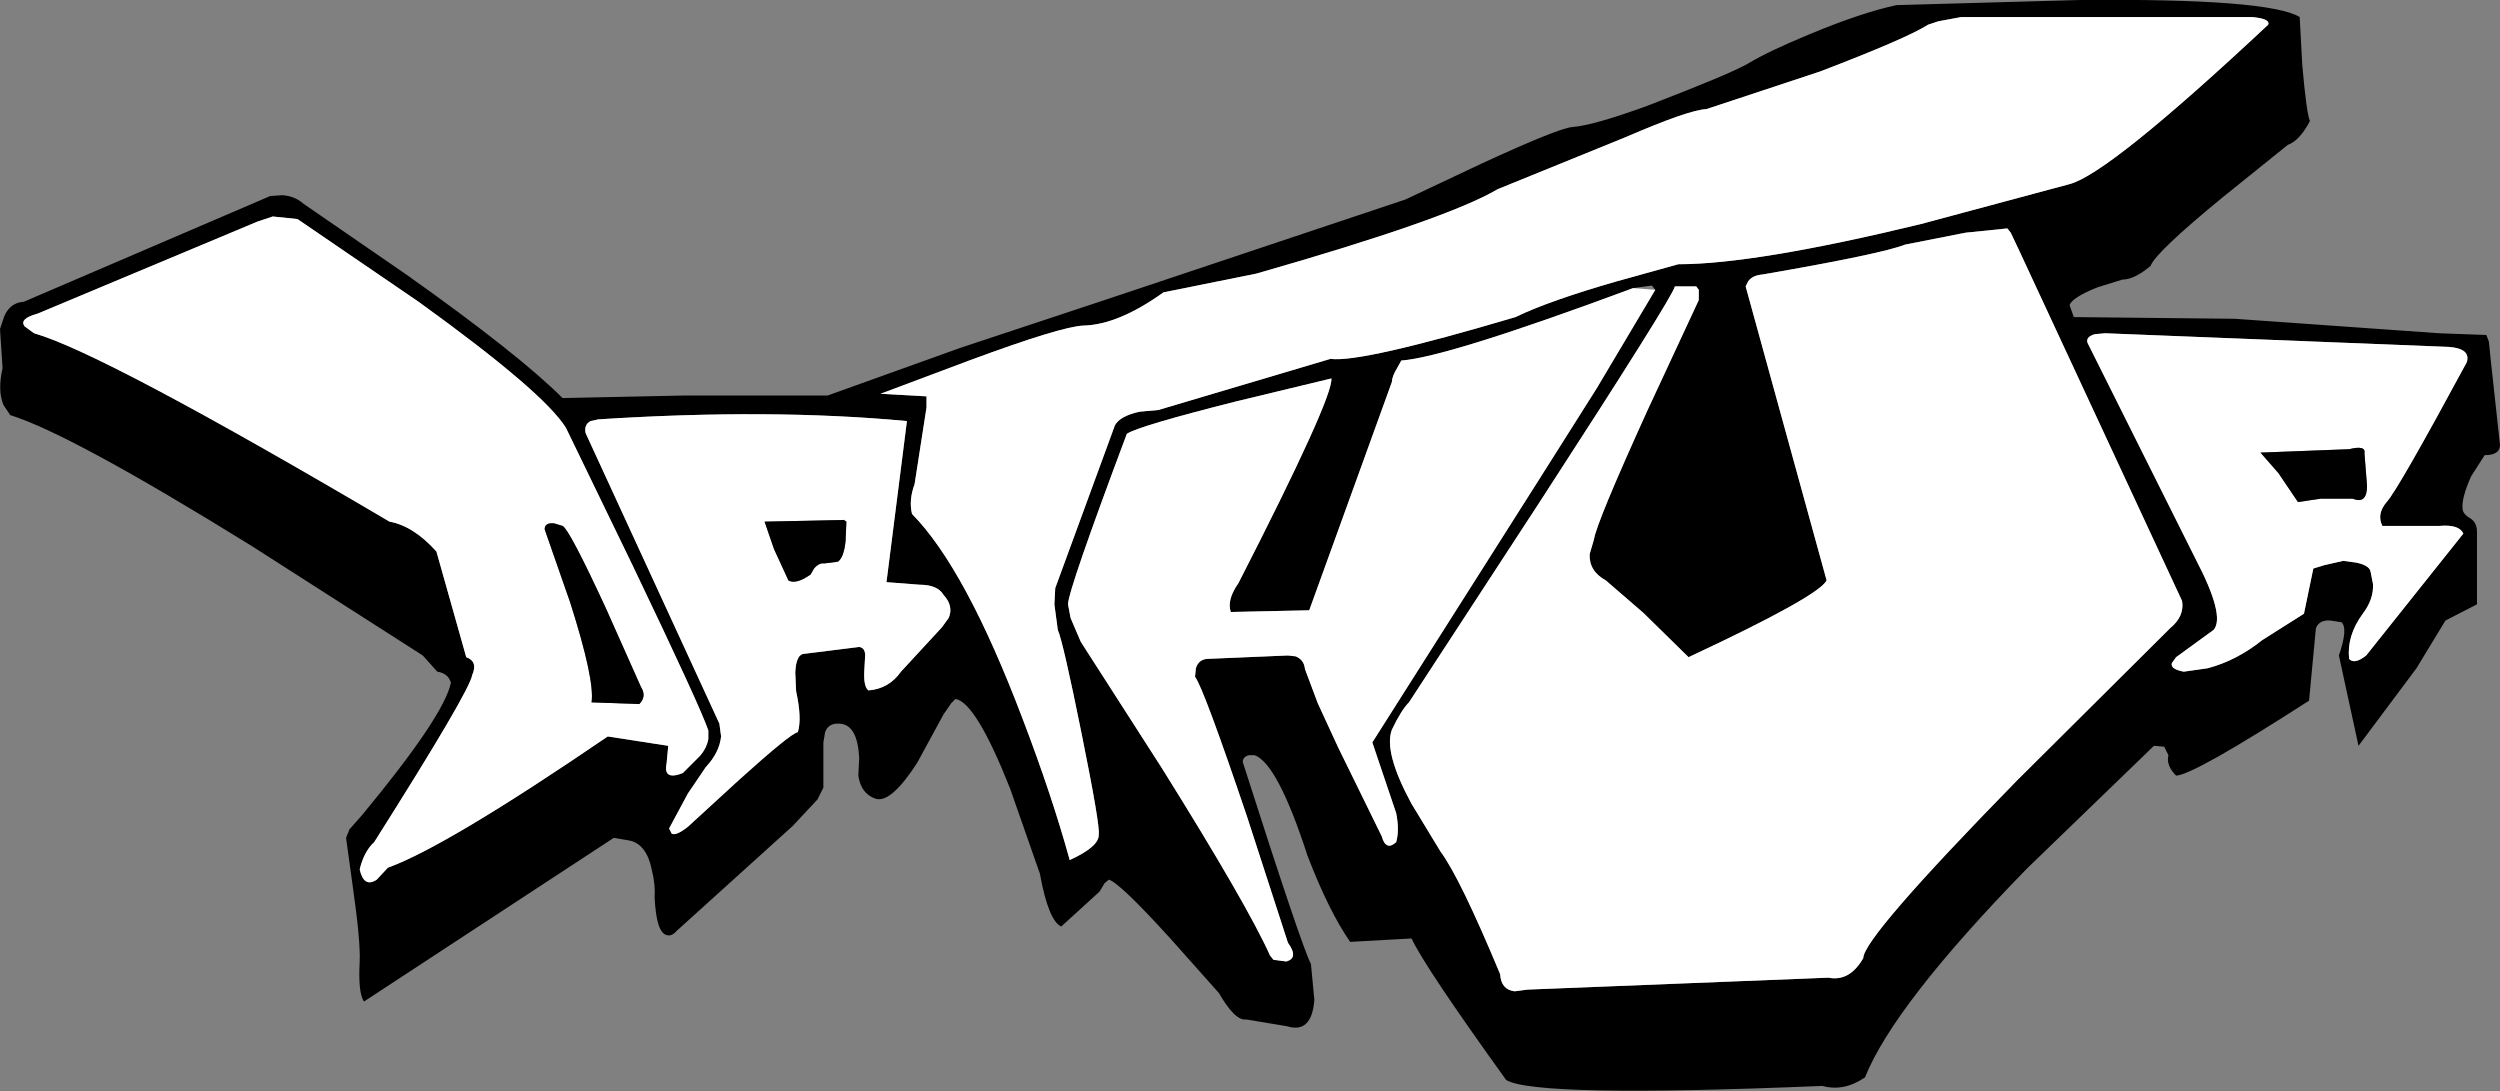 <?xml version="1.0" encoding="UTF-8" standalone="no"?>
<svg xmlns:xlink="http://www.w3.org/1999/xlink" height="64.0px" width="146.65px" xmlns="http://www.w3.org/2000/svg">
  <rect width="100%" height="100%" fill="#808080" stroke="none"/>
  <g transform="matrix(1.0, 0.0, 0.0, 1.0, 73.35, 32.0)">
    <path d="M-18.0 2.9 Q-18.35 2.3 -19.4 2.3 L-21.35 2.15 -20.15 -7.3 Q-28.15 -8.05 -38.25 -7.4 L-38.7 -7.3 Q-39.1 -7.1 -39.0 -6.6 L-31.15 10.45 -31.05 11.2 Q-31.15 12.15 -31.95 13.0 L-33.0 14.55 -34.1 16.6 -33.95 16.9 Q-33.7 17.05 -33.0 16.5 L-30.0 13.75 Q-26.95 11.0 -26.55 10.95 -26.3 10.15 -26.65 8.55 L-26.7 7.45 Q-26.65 6.35 -26.15 6.35 L-22.95 5.95 Q-22.6 6.0 -22.6 6.45 L-22.65 7.35 Q-22.7 8.3 -22.4 8.5 -21.2 8.4 -20.5 7.4 L-18.1 4.8 -17.7 4.25 Q-17.4 3.55 -18.0 2.9 M-48.8 -14.3 L-55.9 -19.15 -57.35 -19.3 -58.25 -19.0 -71.15 -13.6 Q-72.25 -13.3 -71.9 -12.85 L-71.35 -12.45 Q-67.3 -11.3 -50.5 -1.4 -49.1 -1.15 -47.75 0.35 L-46.0 6.55 Q-45.3 6.8 -45.65 7.6 -45.8 8.55 -51.4 17.4 -52.0 17.95 -52.25 19.0 -52.0 20.1 -51.25 19.6 L-50.6 18.9 Q-47.15 17.65 -37.7 11.2 L-34.15 11.75 -34.25 12.8 Q-34.45 13.8 -33.3 13.35 L-32.3 12.35 Q-31.9 11.9 -31.8 11.35 L-31.8 10.85 Q-32.25 9.5 -36.25 1.15 L-40.15 -6.9 Q-41.45 -9.0 -48.8 -14.3 M49.55 -12.4 Q49.0 -12.25 49.1 -11.9 L55.45 0.8 Q57.2 4.15 56.5 4.95 L54.3 6.55 54.05 6.9 Q53.95 7.25 54.75 7.4 L56.15 7.2 Q57.85 6.75 59.35 5.55 L61.8 4.0 62.35 1.35 63.0 1.15 64.1 0.9 64.85 1.0 Q65.6 1.15 65.7 1.5 L65.85 2.25 Q65.9 3.15 65.25 4.0 64.3 5.3 64.45 6.65 64.75 7.0 65.45 6.45 L71.15 -0.7 Q70.9 -1.25 69.75 -1.15 L66.4 -1.15 Q66.05 -1.85 66.65 -2.55 67.3 -3.25 71.35 -10.75 71.6 -11.55 70.3 -11.65 L50.15 -12.45 49.55 -12.4 M23.75 -15.0 L23.55 -15.25 22.45 -15.1 Q11.55 -11.05 8.85 -10.85 L8.6 -10.4 Q8.3 -9.9 8.3 -9.6 L3.45 3.8 -1.15 3.9 Q-1.4 3.2 -0.7 2.2 4.85 -8.65 4.75 -9.8 L-0.85 -8.45 Q-6.6 -7.0 -7.25 -6.55 -10.7 2.65 -10.7 3.45 L-10.55 4.25 -9.95 5.65 -5.2 13.05 Q-0.2 21.05 1.15 24.05 L1.35 24.3 2.1 24.4 Q2.85 24.2 2.2 23.3 L-0.2 15.9 Q-2.75 8.35 -3.25 7.7 L-3.2 7.2 Q-3.05 6.7 -2.55 6.65 L2.2 6.45 2.65 6.5 Q3.15 6.7 3.2 7.25 L3.95 9.25 5.15 11.85 7.7 17.05 Q7.95 17.95 8.55 17.4 8.75 16.7 8.55 15.7 L7.15 11.55 16.95 -3.9 20.3 -9.2 23.75 -15.0 M30.05 -15.9 Q29.45 -15.85 29.2 -15.5 L29.05 -15.2 33.8 2.05 Q33.3 3.0 25.7 6.55 L23.05 3.95 20.85 2.05 Q19.85 1.5 19.9 0.5 L20.15 -0.35 Q20.3 -1.35 23.3 -7.95 L26.3 -14.4 26.3 -15.0 26.15 -15.2 24.9 -15.2 Q24.75 -14.55 17.0 -2.6 L9.3 9.2 Q8.85 9.65 8.3 10.8 7.8 12.1 9.45 15.15 L11.15 17.95 Q12.3 19.5 14.65 25.15 14.7 26.05 15.5 26.15 L16.25 26.05 33.9 25.35 Q35.15 25.6 35.95 24.2 35.95 23.0 44.95 13.8 L53.95 4.85 Q54.8 4.15 54.65 3.25 L45.05 -17.4 44.6 -18.35 44.4 -18.6 41.95 -18.35 38.4 -17.65 Q37.0 -17.1 30.05 -15.9 M29.15 -28.25 Q30.4 -29.0 32.7 -29.95 35.8 -31.25 37.9 -31.7 L48.65 -32.0 Q59.75 -32.1 61.55 -31.0 L61.7 -28.2 Q61.95 -25.35 62.15 -24.9 61.55 -23.75 60.85 -23.5 L57.0 -20.4 Q53.1 -17.2 52.8 -16.4 51.85 -15.6 51.15 -15.6 L49.7 -15.15 Q48.2 -14.55 48.05 -14.1 L48.3 -13.4 57.75 -13.3 69.75 -12.45 72.5 -12.35 72.65 -11.95 72.75 -10.95 73.3 -5.9 Q73.3 -5.3 72.4 -5.3 L71.6 -4.05 Q71.05 -2.8 71.1 -2.2 71.1 -1.85 71.55 -1.6 71.95 -1.35 71.95 -0.8 L71.95 3.45 70.1 4.4 68.4 7.2 65.0 11.75 63.85 6.45 Q64.4 4.85 64.0 4.5 L63.35 4.4 Q62.7 4.35 62.5 4.85 L62.1 9.1 Q55.35 13.45 54.3 13.5 53.7 12.9 53.85 12.3 L53.6 11.8 53.0 11.75 45.55 18.95 Q37.75 26.95 36.05 31.2 34.8 32.05 33.55 31.7 16.7 32.4 15.0 31.35 10.25 24.75 9.45 23.05 L5.85 23.25 Q4.6 21.45 3.35 18.2 1.6 12.8 0.25 12.3 L-0.1 12.3 Q-0.45 12.4 -0.45 12.7 3.0 23.5 3.55 24.55 L3.75 26.65 Q3.6 28.65 2.15 28.2 L-0.25 27.8 Q-0.9 27.9 -1.85 26.25 L-4.7 23.05 Q-7.65 19.8 -8.3 19.6 L-8.55 19.8 -8.85 20.3 -11.1 22.35 Q-11.85 22.0 -12.35 19.25 L-14.1 14.25 Q-16.1 9.2 -17.3 9.0 L-17.55 9.25 -18.0 9.9 -19.55 12.75 Q-21.1 15.15 -22.0 14.85 -22.85 14.55 -23.0 13.5 L-22.95 12.45 Q-23.05 10.5 -24.1 10.45 -24.75 10.4 -24.95 10.95 L-25.05 11.55 -25.05 14.2 -25.4 14.9 -26.85 16.45 -33.65 22.6 Q-33.95 22.95 -34.25 22.85 -34.85 22.7 -34.95 20.65 -34.9 19.9 -35.1 19.1 -35.4 17.5 -36.45 17.3 L-37.35 17.15 -52.0 26.75 Q-52.35 26.25 -52.25 24.4 -52.2 23.2 -52.65 20.05 L-53.05 17.15 -52.85 16.65 -52.1 15.8 Q-47.3 10.0 -46.9 8.05 -47.05 7.5 -47.7 7.4 L-48.55 6.45 -58.55 0.05 Q-69.2 -6.55 -72.75 -7.65 L-73.15 -8.25 Q-73.5 -9.1 -73.2 -10.4 L-73.35 -12.7 -73.1 -13.45 Q-72.75 -14.25 -71.95 -14.3 L-57.5 -20.5 -56.8 -20.55 Q-56.05 -20.5 -55.55 -20.05 L-49.45 -15.85 Q-42.9 -11.2 -40.35 -8.65 L-33.15 -8.8 -24.8 -8.8 -17.0 -11.6 -8.4 -14.45 9.1 -20.3 13.55 -22.4 Q18.1 -24.5 18.9 -24.55 20.15 -24.65 23.3 -25.8 28.1 -27.65 29.15 -28.25 M41.7 -31.0 L40.35 -30.75 39.75 -30.55 Q38.5 -29.75 33.4 -27.8 L26.75 -25.6 Q25.7 -25.55 22.0 -23.95 L14.5 -20.9 Q11.55 -19.15 0.35 -15.95 L-5.1 -14.85 Q-7.75 -12.95 -9.8 -12.9 -11.1 -12.85 -16.5 -10.85 L-21.7 -8.9 -19.0 -8.75 -19.0 -8.1 -19.7 -3.6 Q-20.05 -2.65 -19.85 -1.85 -16.7 1.35 -13.35 10.2 -11.65 14.65 -10.6 18.45 -8.85 17.65 -8.9 16.95 -8.8 16.5 -9.9 11.05 -11.0 5.6 -11.3 4.95 L-11.5 3.45 -11.45 2.5 -7.95 -7.05 Q-7.65 -7.6 -6.5 -7.85 L-5.4 -7.95 4.7 -10.95 Q6.45 -10.7 15.55 -13.4 17.5 -14.35 21.5 -15.5 L25.1 -16.5 Q29.6 -16.5 39.3 -18.85 L48.05 -21.2 Q50.35 -21.8 59.7 -30.55 59.85 -30.9 58.75 -31.0 L41.7 -31.0" fill="#000000" fill-rule="evenodd" stroke="none"/>
    <path d="M-35.75 8.3 L-37.8 3.7 Q-39.95 -0.95 -40.35 -1.15 L-40.85 -1.3 Q-41.4 -1.35 -41.4 -0.95 L-39.9 3.35 Q-38.45 7.9 -38.65 9.2 L-35.85 9.3 Q-35.4 8.85 -35.75 8.3 M-57.35 -19.3 L-55.9 -19.15 -48.8 -14.3 Q-41.45 -9.0 -40.15 -6.9 L-36.25 1.15 Q-32.25 9.5 -31.8 10.85 L-31.8 11.35 Q-31.9 11.9 -32.3 12.35 L-33.3 13.35 Q-34.45 13.8 -34.25 12.8 L-34.15 11.75 -37.7 11.2 Q-47.15 17.65 -50.6 18.9 L-51.25 19.6 Q-52.0 20.1 -52.25 19.0 -52.0 17.95 -51.4 17.4 -45.8 8.55 -45.65 7.6 -45.3 6.8 -46.0 6.55 L-47.75 0.35 Q-49.1 -1.15 -50.5 -1.4 -67.3 -11.3 -71.35 -12.45 L-71.9 -12.85 Q-72.25 -13.3 -71.15 -13.6 L-58.25 -19.0 -57.35 -19.3" fill="#ffffff" fill-rule="evenodd" stroke="none"/>
    <path d="M-19.4 2.3 Q-18.35 2.3 -18.0 2.9 -17.4 3.55 -17.7 4.25 L-18.1 4.8 -20.5 7.4 Q-21.2 8.4 -22.4 8.5 -22.7 8.3 -22.65 7.35 L-22.6 6.45 Q-22.6 6.0 -22.95 5.95 L-26.15 6.35 Q-26.65 6.35 -26.7 7.45 L-26.65 8.55 Q-26.3 10.15 -26.55 10.95 -26.95 11.0 -30.0 13.75 L-33.0 16.5 Q-33.7 17.05 -33.95 16.9 L-34.1 16.6 -33.0 14.55 -31.95 13.0 Q-31.15 12.15 -31.05 11.2 L-31.15 10.45 -39.0 -6.6 Q-39.1 -7.1 -38.7 -7.3 L-38.25 -7.4 Q-28.15 -8.05 -20.15 -7.3 L-21.35 2.15 -19.4 2.3 M-25.8 1.7 L-25.6 1.35 Q-25.3 1.0 -25.0 1.05 L-24.2 0.95 Q-23.85 0.7 -23.75 -0.25 L-23.7 -1.4 -23.85 -1.5 -28.5 -1.4 -27.95 0.2 -27.1 2.05 Q-26.65 2.3 -25.8 1.7" fill="#ffffff" fill-rule="evenodd" stroke="none"/>
    <path d="M33.4 -27.8 Q38.5 -29.75 39.75 -30.55 L40.35 -30.75 41.7 -31.0 58.75 -31.0 Q59.85 -30.9 59.7 -30.55 50.35 -21.8 48.05 -21.2 L39.3 -18.85 Q29.6 -16.5 25.1 -16.5 L21.5 -15.5 Q17.5 -14.35 15.55 -13.4 6.45 -10.7 4.7 -10.95 L-5.4 -7.95 -6.5 -7.85 Q-7.65 -7.6 -7.95 -7.05 L-11.45 2.5 -11.5 3.45 -11.3 4.95 Q-11.0 5.6 -9.9 11.05 -8.8 16.5 -8.9 16.95 -8.85 17.65 -10.6 18.45 -11.65 14.65 -13.35 10.2 -16.7 1.35 -19.85 -1.85 -20.05 -2.65 -19.7 -3.6 L-19.0 -8.1 -19.0 -8.75 -21.7 -8.9 -16.5 -10.85 Q-11.1 -12.85 -9.8 -12.9 -7.75 -12.95 -5.1 -14.85 L0.35 -15.95 Q11.55 -19.15 14.5 -20.9 L22.0 -23.95 Q25.7 -25.55 26.75 -25.6 L33.4 -27.8" fill="#ffffff" fill-rule="evenodd" stroke="none"/>
    <path d="M8.3 -9.6 Q8.3 -9.9 8.6 -10.4 L8.85 -10.85 Q11.55 -11.05 22.45 -15.1 L23.75 -15.0 20.3 -9.2 16.95 -3.9 7.15 11.55 8.55 15.7 Q8.75 16.7 8.55 17.4 7.95 17.95 7.7 17.05 L5.15 11.85 3.95 9.25 3.2 7.25 Q3.15 6.7 2.65 6.5 L2.2 6.45 -2.55 6.65 Q-3.05 6.7 -3.2 7.2 L-3.25 7.7 Q-2.75 8.35 -0.2 15.9 L2.2 23.3 Q2.85 24.2 2.1 24.4 L1.35 24.3 1.15 24.05 Q-0.2 21.05 -5.2 13.05 L-9.95 5.65 -10.55 4.25 -10.7 3.45 Q-10.7 2.65 -7.25 -6.55 -6.6 -7.0 -0.85 -8.45 L4.75 -9.8 Q4.85 -8.65 -0.7 2.2 -1.4 3.2 -1.15 3.9 L3.45 3.8 8.3 -9.6" fill="#ffffff" fill-rule="evenodd" stroke="none"/>
    <path d="M38.4 -17.65 L41.95 -18.35 44.4 -18.6 44.6 -18.35 45.05 -17.4 54.65 3.25 Q54.8 4.15 53.95 4.85 L44.95 13.8 Q35.95 23.0 35.95 24.2 35.15 25.6 33.9 25.35 L16.25 26.05 15.5 26.15 Q14.7 26.05 14.65 25.15 12.3 19.5 11.15 17.95 L9.45 15.15 Q7.8 12.1 8.3 10.8 8.85 9.65 9.3 9.2 L17.0 -2.6 Q24.75 -14.55 24.9 -15.2 L26.15 -15.2 26.3 -15.0 26.3 -14.4 23.3 -7.95 Q20.3 -1.35 20.15 -0.35 L19.9 0.5 Q19.85 1.5 20.85 2.05 L23.05 3.95 25.7 6.55 Q33.3 3.0 33.8 2.05 L29.05 -15.2 29.2 -15.5 Q29.45 -15.85 30.05 -15.9 37.0 -17.1 38.4 -17.65" fill="#ffffff" fill-rule="evenodd" stroke="none"/>
    <path d="M59.25 -5.45 L60.3 -4.25 61.45 -2.55 62.8 -2.75 64.65 -2.75 Q65.5 -2.4 65.5 -3.5 L65.35 -5.4 Q65.45 -5.9 64.45 -5.65 L59.25 -5.45 M49.1 -11.9 Q49.0 -12.25 49.55 -12.4 L50.15 -12.45 70.3 -11.65 Q71.6 -11.55 71.35 -10.75 67.3 -3.25 66.65 -2.55 66.05 -1.85 66.4 -1.15 L69.75 -1.15 Q70.9 -1.25 71.15 -0.7 L65.45 6.45 Q64.75 7.0 64.45 6.65 64.3 5.3 65.25 4.0 65.9 3.15 65.85 2.25 L65.7 1.5 Q65.6 1.15 64.85 1.0 L64.1 0.9 63.0 1.15 62.35 1.35 61.8 4.0 59.35 5.55 Q57.85 6.75 56.15 7.2 L54.75 7.4 Q53.95 7.25 54.05 6.9 L54.3 6.55 56.5 4.95 Q57.2 4.15 55.45 0.8 L49.1 -11.9" fill="#ffffff" fill-rule="evenodd" stroke="none"/>
    <path d="M-40.35 -1.15 Q-39.95 -0.95 -37.8 3.7 L-35.75 8.3 Q-35.4 8.85 -35.85 9.3 L-38.65 9.2 Q-38.45 7.9 -39.9 3.35 L-41.4 -0.95 Q-41.4 -1.35 -40.85 -1.3 L-40.35 -1.15" fill="#000000" fill-rule="evenodd" stroke="none"/>
    <path d="M-23.85 -1.5 L-23.7 -1.4 -23.75 -0.25 Q-23.85 0.7 -24.2 0.95 L-25.0 1.05 Q-25.3 1.0 -25.6 1.35 L-25.8 1.7 Q-26.65 2.3 -27.1 2.05 L-27.95 0.2 -28.5 -1.4 -23.85 -1.5" fill="#000000" fill-rule="evenodd" stroke="none"/>
    <path d="M62.8 -2.75 L61.45 -2.55 60.3 -4.25 59.25 -5.45 64.45 -5.65 Q65.45 -5.9 65.35 -5.4 L65.5 -3.5 Q65.5 -2.4 64.65 -2.75 L62.8 -2.75" fill="#000000" fill-rule="evenodd" stroke="none"/>
  </g>
</svg>
